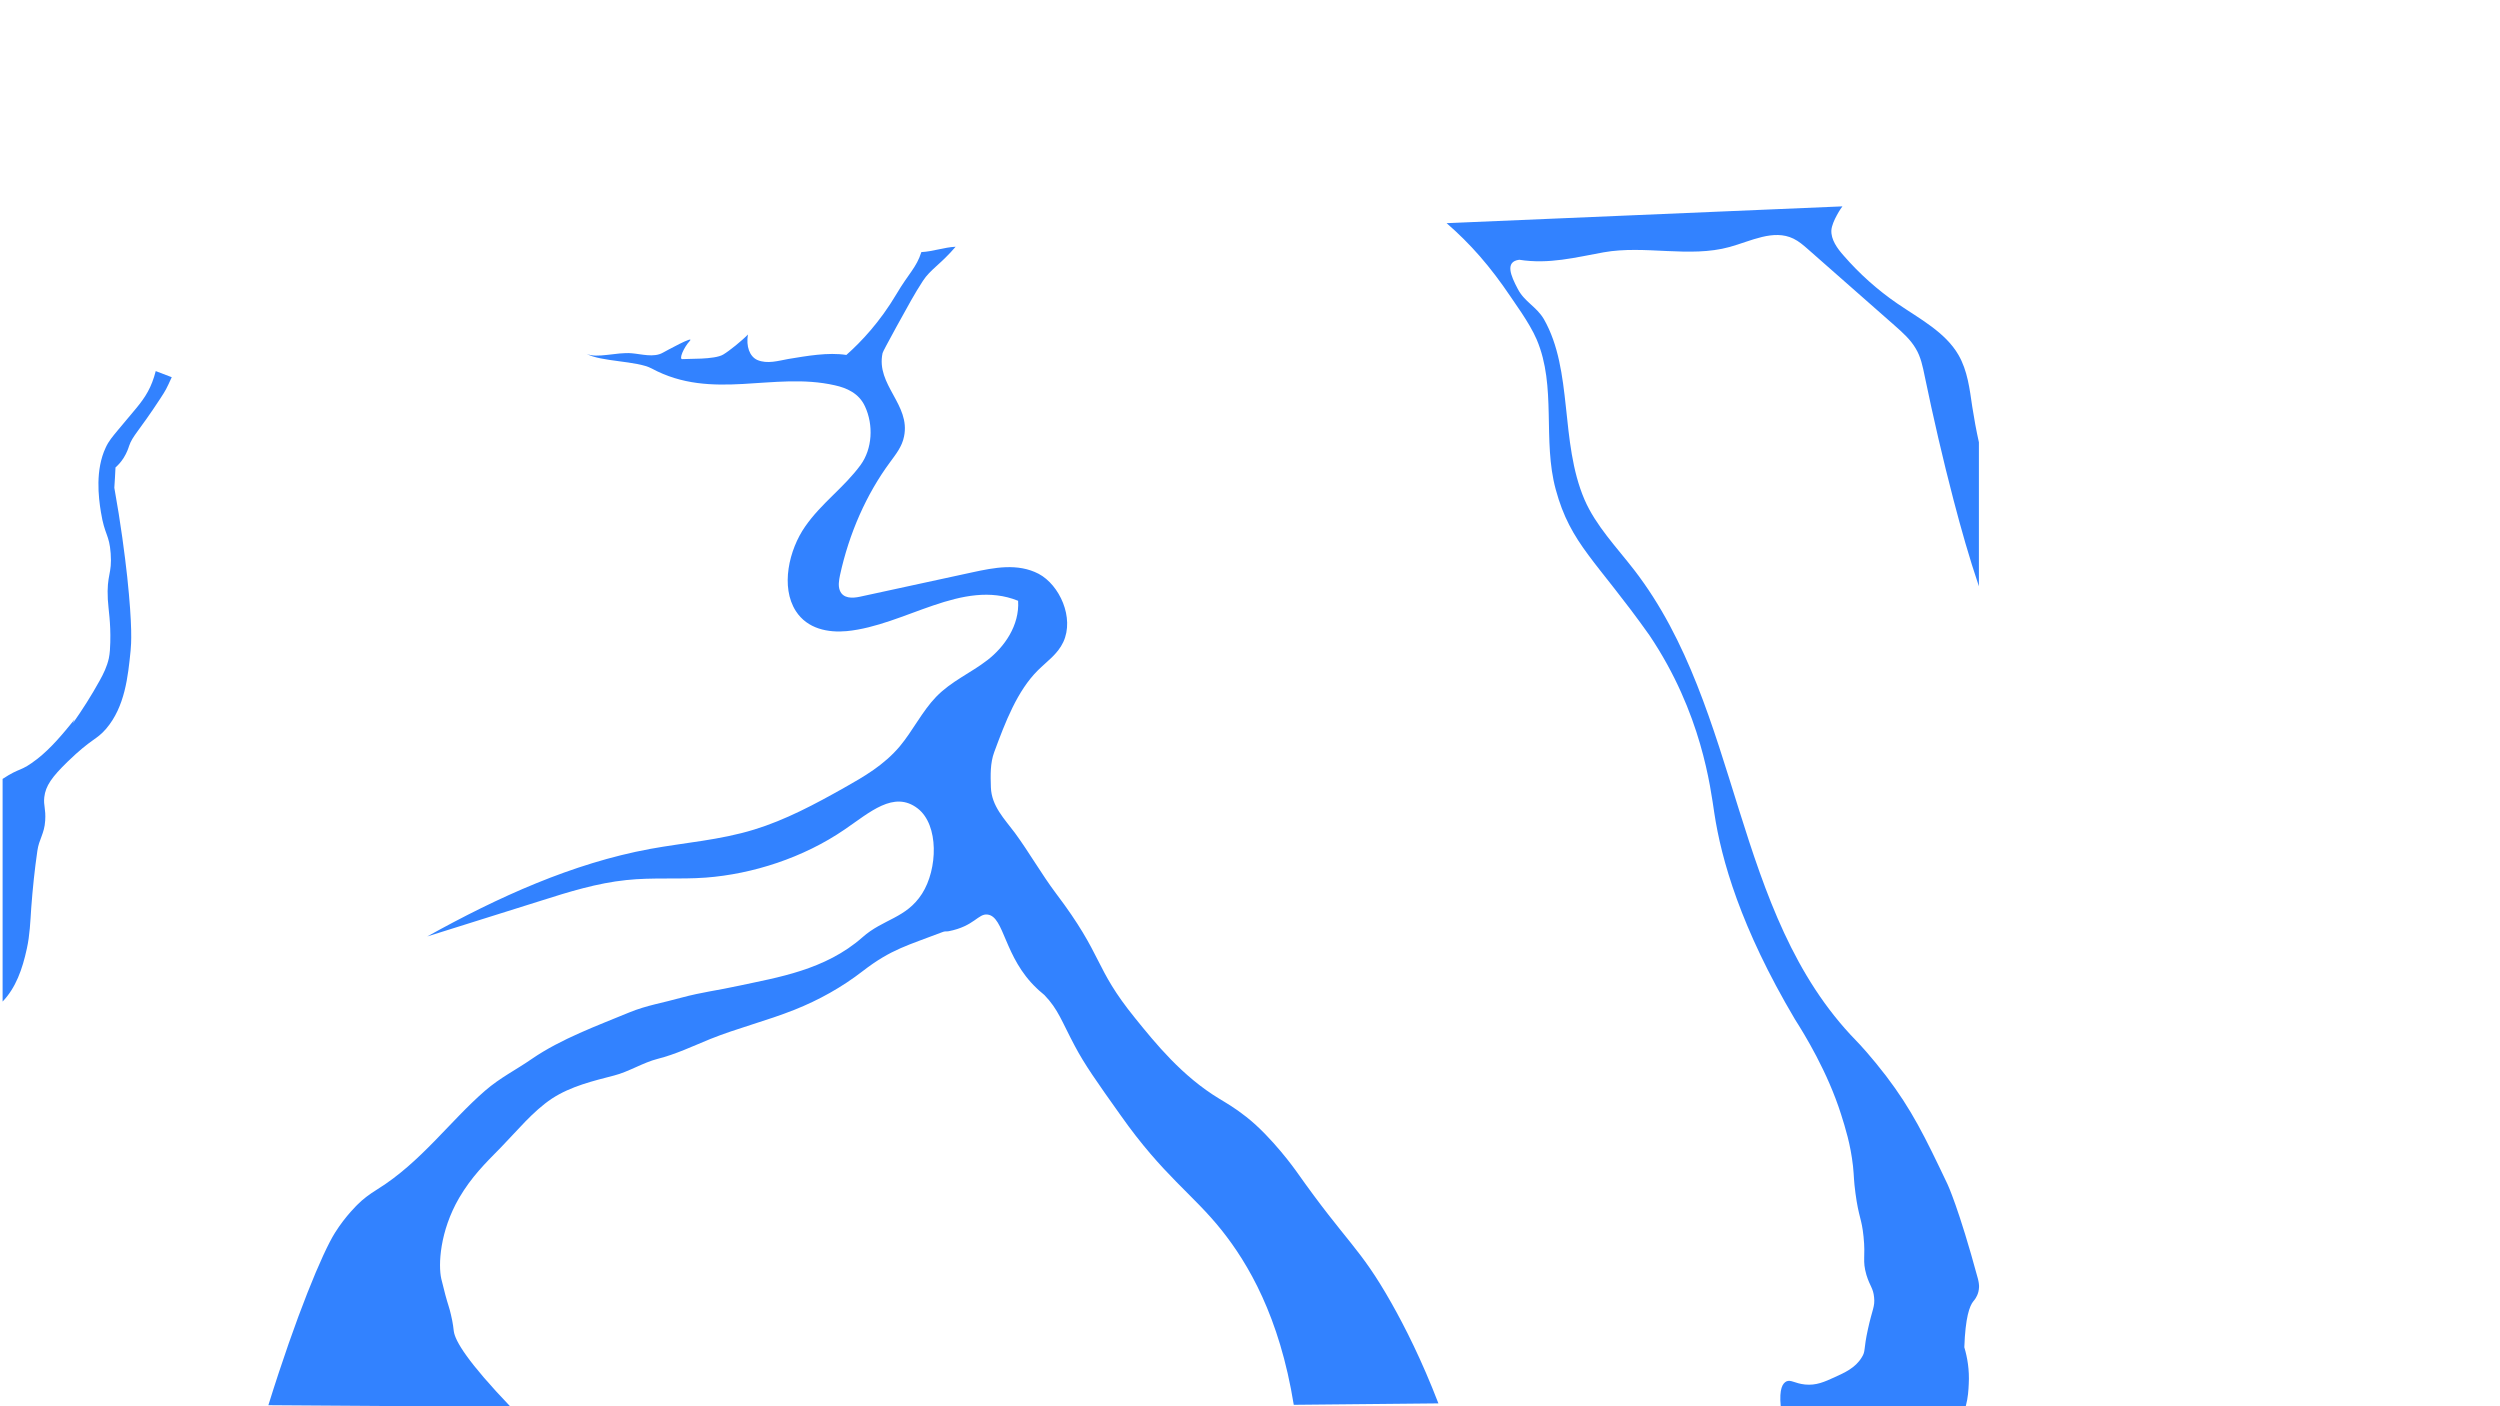 <?xml version="1.0" encoding="utf-8"?>
<!-- Generator: Adobe Illustrator 23.0.4, SVG Export Plug-In . SVG Version: 6.00 Build 0)  -->
<svg version="1.1" xmlns="http://www.w3.org/2000/svg" xmlns:xlink="http://www.w3.org/1999/xlink" x="0px" y="0px"
	 viewBox="0 0 1920 1080" style="enable-background:new 0 0 1920 1080;" xml:space="preserve">
<style type="text/css">
	.st0{fill:#3282FF;}
</style>
<g id="Layer_2">
</g>
<g id="Layer_1">
	<g>
		<path class="st0" d="M1165.6,221.8c5.2,10.1,14.3,13.5,20.1,23.3c22.6,39.6,12.1,94.1,31.2,138.6c8.7,20.1,24.6,36.5,38.2,54.1
			c83,107.7,74.9,263.3,170.3,361.3c2.9,2.9,12,12.8,23,27.1c19.8,26,29.8,46.5,47.3,83.3c0,0,8.6,18.1,23.4,72.8
			c0.2,1,0.7,2.8,0.8,5.1v1c0,1.1-0.2,2.4-0.5,3.7c-1,4-3.2,6.5-3.8,7.2c-3,3.6-6.2,12.5-7,35.4c2.3,7.7,4,17.3,3.4,28.2
			c-0.2,4.5-0.5,10.4-2.3,17.1h-142.1c-1.3-13.7,1.6-17.7,4.4-19.1c3.4-1.5,6.5,1.6,14.2,2.4c8.7,0.9,15.1-2.1,22.6-5.5
			c7.9-3.6,16.1-7.2,21-15.3c3.2-5,1.2-5.6,4.8-21.8c3.3-15.2,5.5-17.2,4.7-24.4c-0.7-7.2-3.1-8.1-5.9-17.2
			c-3.3-11.5-0.5-13.2-2.2-29.4c-1.4-14.1-3.7-14.5-6.2-33.3c-1.4-10.5-1-12.2-1.9-20.9c-1.9-16.8-5.9-29.3-9.1-39.5
			c-10.4-32.9-28.3-61.9-35.5-73.2c-41.8-70.6-56.5-122.7-61.9-158.3c-3-19.6-9.6-76.8-49.9-136.7c-20.2-28.5-35.3-45.9-46.8-61.5
			c-11.5-15.5-19.4-29.3-25.1-50.4c-10.3-37.8,0.8-78.9-14.6-115.1c-5.6-13.2-18.7-30.6-20.1-33c-15.7-23.3-30.8-40.5-49.1-56.4
			l304-12.9c-0.5,0.4-8,11.4-8.5,18.3c-0.4,7.2,4.5,14,9.5,19.6c12,13.8,25.8,26.2,41.1,36.7c17.1,11.7,36.9,22,47,39.5
			c7,12.1,8.6,26.2,10.6,39.8c1.4,9.1,3.1,18.3,5.1,27.3v110.6c-7.4-21.9-13.7-44.2-19.5-66.4c-8.2-31.4-15.5-63.1-22.1-94.9
			c-1.5-7.3-3-14.9-6.9-21.3c-4-6.9-10.2-12.4-16.2-17.7c-22.3-19.6-44.4-39.1-66.7-58.7c-3.4-3-6.9-6-11-8
			c-15.4-7.5-32.7,1.9-49.1,6.4c-30.8,8.5-65-1.6-96.8,4.1c-21.6,3.9-41.9,9.3-64.7,5.7C1155.6,200.9,1160.3,211.8,1165.6,221.8z"/>
	</g>
	<g>
		<path class="st0" d="M1104.7,1077.8c-12.7-33-25.8-58.9-36.1-77.1c-24.6-43.5-33.5-45.1-73.2-101.4c0,0-18.3-25.9-38.2-41.5
			c-9.1-7.2-16.1-11.1-20.5-13.8c-28.9-17.4-49.4-42.9-64.8-61.9c-32.3-39.8-23.8-47-61-96.1c-11.1-14.8-20.5-31.4-31.5-46.4
			c-7.9-10.6-17.9-20.5-18.4-34.9c-0.3-9.4-0.6-18.6,2.6-27.2c8.5-23,17.6-46.9,33.5-62.7c6.9-6.9,15.1-12.3,19.5-21.7
			c8.7-18.7-2.9-43.9-18.9-52.4c-16.1-8.4-34.2-4.8-51.2-1.1c-28.7,6.2-57.5,12.5-86.2,18.7c-5.6,1.2-12.8,1.5-15.3-4.8
			c-1.4-3.5-0.7-7.8,0.1-11.7c7-32.2,20.3-62.3,38.5-86.9c4.3-5.9,9.2-11.9,10.7-19.7c5.1-24.5-21.7-39.5-16.5-64
			c0.3-1.2,3.8-7.6,10.7-20.3c9.1-16.4,13.7-25.1,20.3-35.2c5.6-8.7,13.9-13,25.1-26.2c-8.7,0.4-17.6,3.7-26.3,4.1
			c-3.8,12-9.8,16.4-19.1,32.2c-12.8,21.6-27.2,36.8-38.5,46.8c-14-2.2-30.6,0.8-44.6,3.1c-7.7,1.4-16.1,4-23.7,0.8
			c-6.1-2.7-8.8-10.6-7.3-19.6c-4.5,4.7-14.4,12.7-19,15.4c-6.6,4-27.6,3.1-31.3,3.5c-3,0.4,1-8.9,5.5-13.8
			c4.8-5.1-18.2,7.6-20.6,8.9c-6.9,3.9-16.5,1-23.9,0.4c-11.7-1-26.7,4.2-34.7,0.4c10.9,6.2,38.9,5.3,50.1,11.3
			c46.7,25.2,93.4,2.2,140.6,12.9c9.1,2,18.6,6.1,23.2,16.2c6.7,14.4,5.6,32.6-3.3,44.9c-12.8,17.5-30.1,29.3-42.6,47.3
			c-12.5,17.9-19.1,46.5-7.2,65c8.9,13.8,24.9,16.7,39.1,15.4c44.7-4.3,88.8-40.6,131.6-23.3c1.2,19-10.6,35.5-23.5,45.5
			c-12.9,10-27.8,16.2-39.5,28.3c-10.6,11-17.9,26-27.8,37.9c-12.1,14.4-27.5,23.3-42.6,31.8c-22.5,12.7-45.4,24.9-69.3,32.2
			c-26.2,8.1-53.3,10-80.1,14.9c-59.3,11-116.3,36.8-171,67.2c29-9.1,58.1-18.2,87.2-27.4c21.6-6.9,43.4-13.6,65.6-15.9
			c20.3-2.2,40.8-0.4,61.1-1.9c35.9-2.7,74.9-15.2,106.6-36.9c19.4-13.2,37.9-30.3,56.2-16.2c16.4,12.7,15.4,46.6,3.3,65.5
			c-12.1,18.9-30,19.4-45.7,33.4c-28.6,25.3-65.7,30.9-94.7,37.2c-17.3,3.8-27.6,4.7-44.8,9.3c-13.4,3.8-26.4,5.8-39.5,11.2
			c-24.4,10.1-52.5,20.3-74.9,35.7c-12.4,8.6-24.2,14.3-35.9,24.4c-26.9,23.3-49.4,55-82.5,75.6c-6.9,4.3-11.4,7.8-15.1,11.5
			c0,0-9.5,8.9-17.7,22c-9.7,15.4-29.9,64-51.2,132.5c62,0.4,124,0.9,186,1.2c-32.7-34.2-42.6-50.4-43.6-58.1
			c-0.1-1-0.6-6.1-2.2-12.7c-1.2-5.4-2.3-7.7-4.3-15.2c0,0-1.5-5.8-3.1-12.3c-2.4-10.6-1.2-36.4,13.7-62.1
			c9.6-16.3,19.8-26.3,32.2-38.9c12.4-12.7,24.4-27.6,39.1-37.4c14.7-9.6,32-13.6,47.7-17.7c11.1-2.8,22.4-10,33.5-12.8
			c13.6-3.4,27.1-9.8,40.3-15.2c20.9-8.4,43.2-13.9,64.8-22.5c18.6-7.4,36.4-17.3,52.4-29.7c22-17,34.9-19.8,60.8-29.8
			c2.7-1.1,2.6-0.4,5.1-0.8c19.9-3.9,22.7-13.8,30-12.8c12.9,1.6,12.5,32.9,37.8,56.7c2.6,2.6,3.1,2.6,5.8,5.1
			c10.7,11.1,13.2,20.1,23.4,39.2c7.4,14,16.6,27.1,35.1,53.1c32.7,46.4,55.4,60.4,77.7,88.4c20.1,25.3,44.4,66.1,55.3,134
			L1104.7,1077.8z"/>
	</g>
	<g>
		<path class="st0" d="M88.7,359c1.7-1.5,4.1-3.9,6.3-7.4c2.5-4,3.6-7.4,4.1-9c2.7-8,7.4-11.1,24-36.5c4.4-6.8,4.4-6.8,8.8-16.4
			l-12.3-4.7c-3.2,12.5-7.8,19.9-15.2,28.8c-4.8,5.8-9.6,11.5-14.4,17.2c-3.2,3.9-6.6,7.8-8.8,12.7c-8.1,17.2-5.6,38-3.7,49.6
			c2.9,18,6.4,16.9,7.5,31.7c1.2,16.2-3.2,16-2.2,35.3c0.5,8.6,2.3,17.3,1.9,33c-0.1,4.2-0.3,8.3-1.1,12.2
			c-1.4,6.4-4.1,11.9-7.1,17.3c-6.3,11.4-13.3,22.4-20.7,32.9l1.5-3.2c-8.9,11-18,22-28.6,30.3c-13.6,10.5-12.4,6-26.7,15.4v171
			c10.1-10.5,15.2-24.8,18.6-40.6c2.3-10.3,2.7-20.9,3.4-31.5c1.1-14.7,2.6-29.3,4.7-43.7c1.2-8.8,5.4-13.1,6-23.1
			c0.6-9.3-1.4-11.4-0.7-18c1-8.8,5.9-15.6,17.9-27.3c18.8-18.2,21.9-16.4,29.6-25.3c14.5-17,16.8-40.2,18.8-60
			c0.5-5.2,1.5-18-2.6-56.7c-1.9-17.2-4.9-40.6-9.9-68.4C88.1,369.6,88.5,364.3,88.7,359z"/>
	</g>
</g>
</svg>
